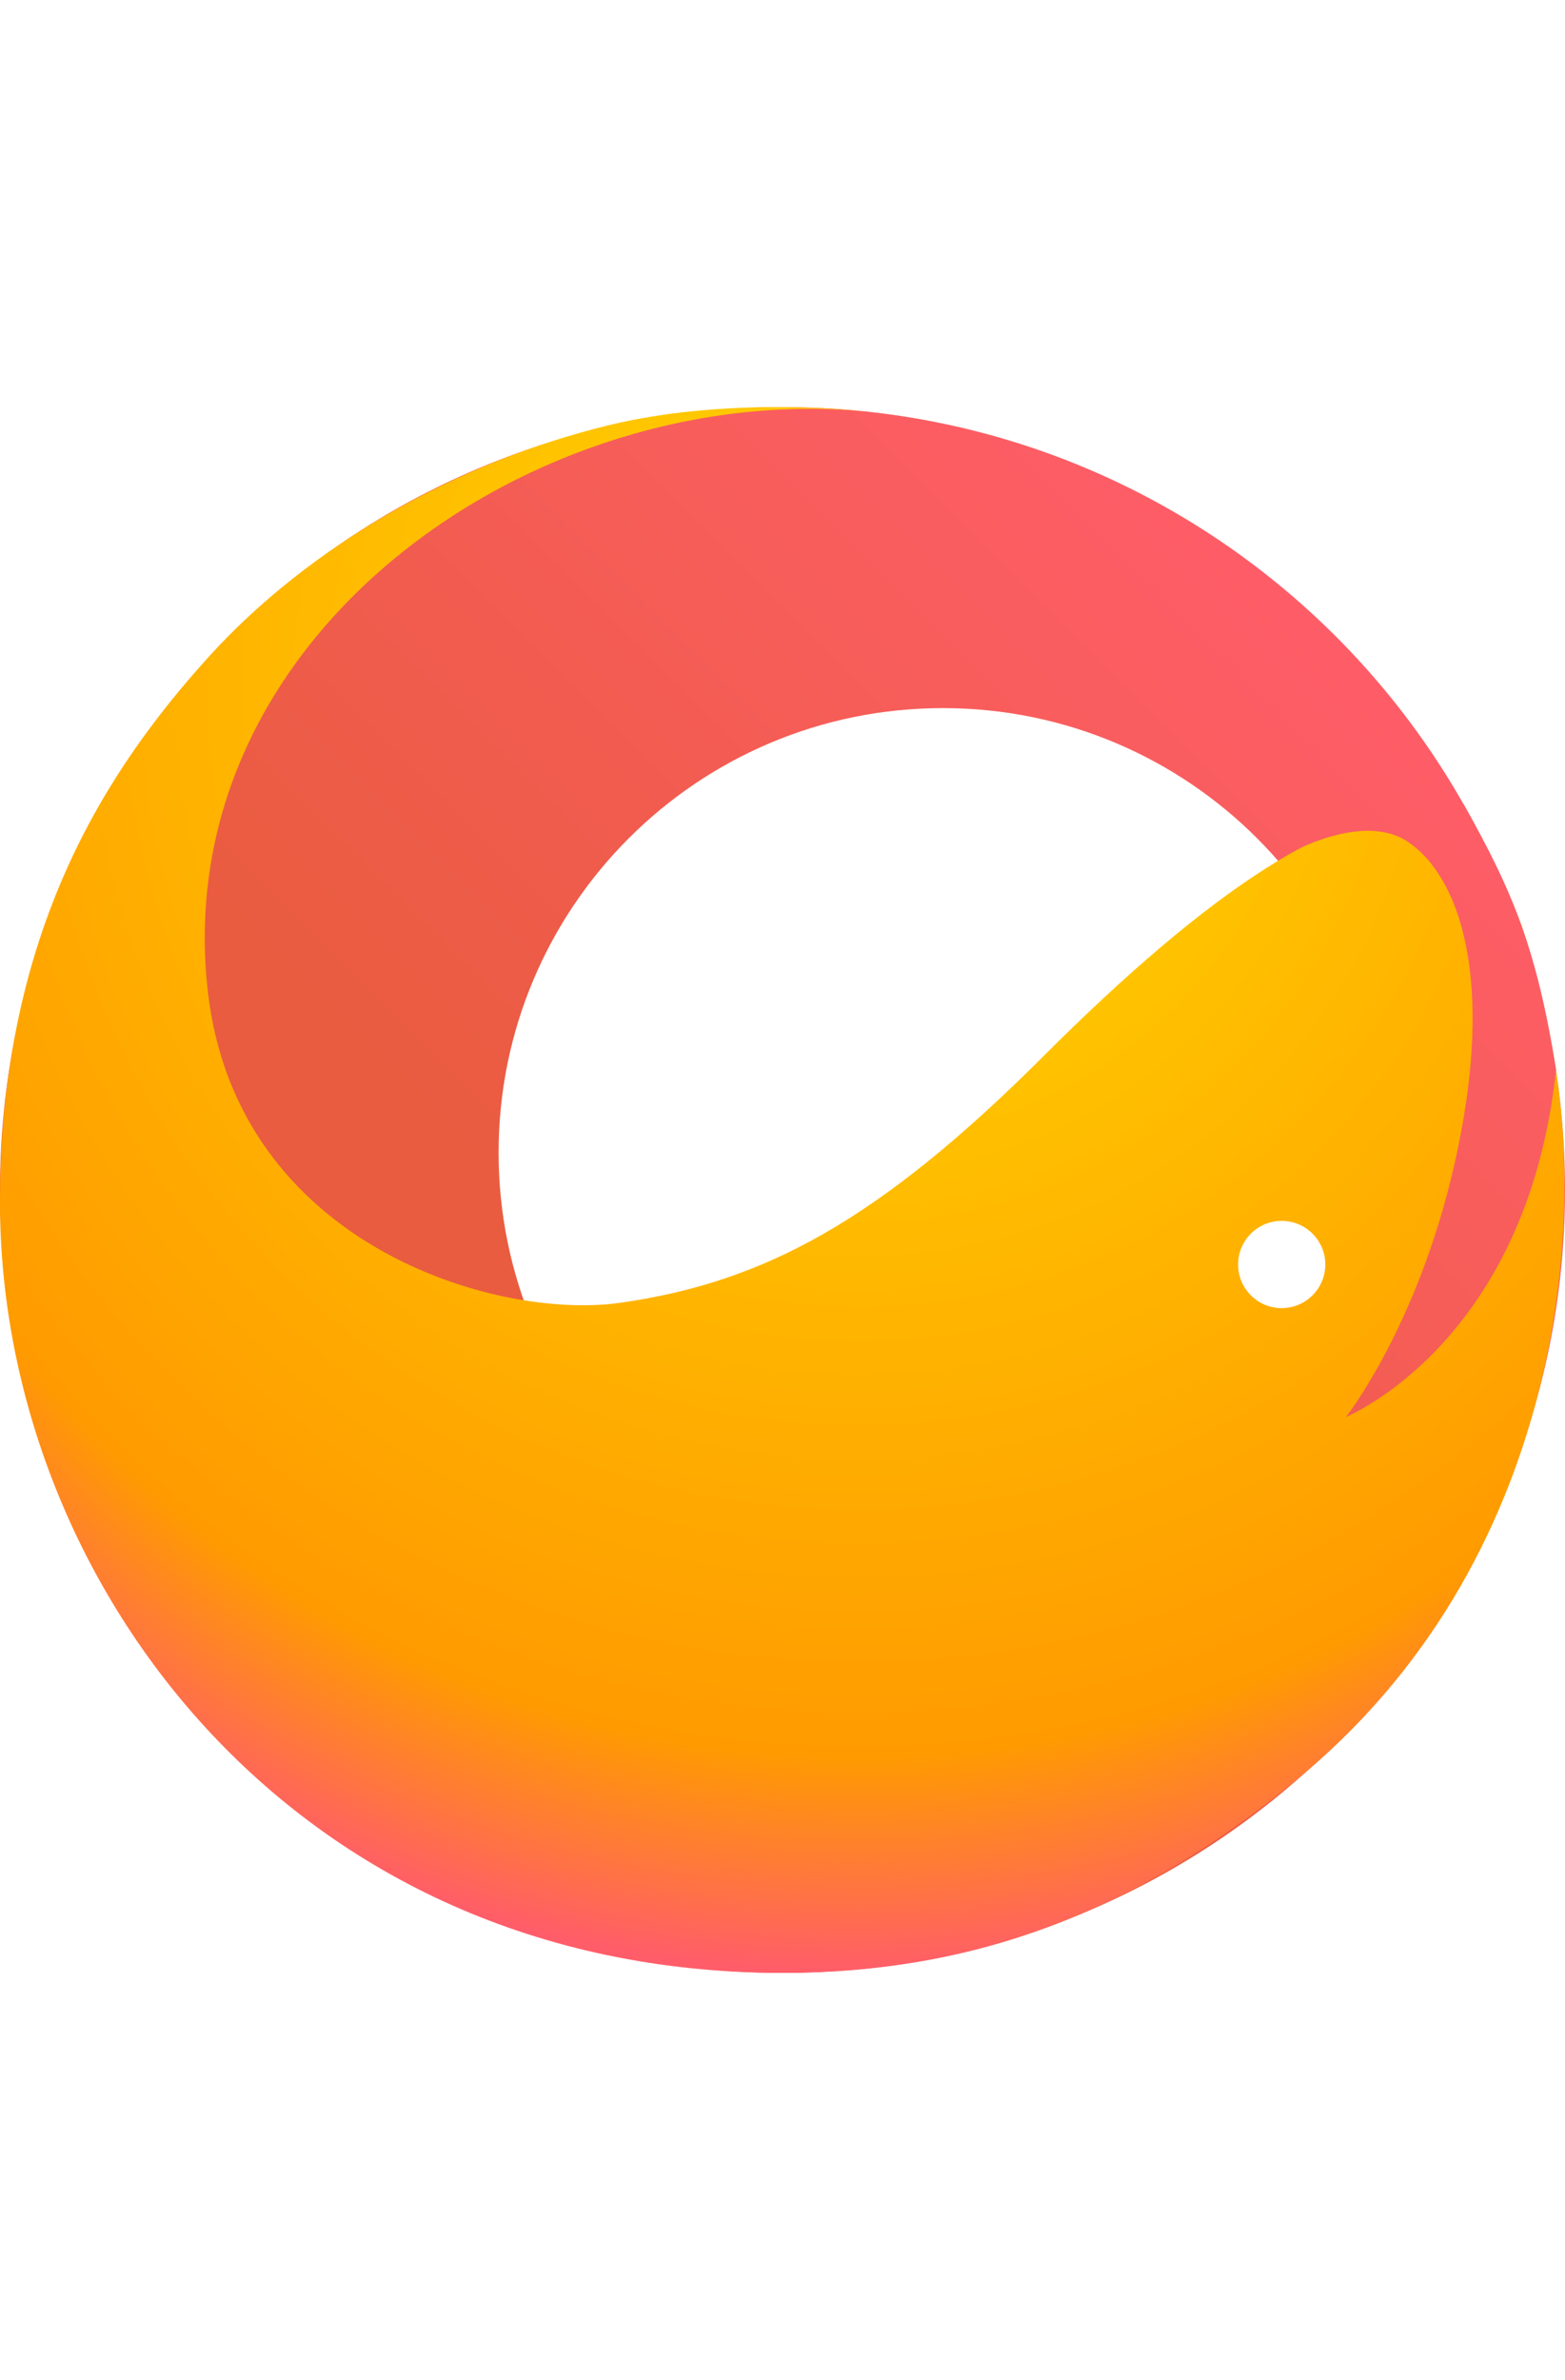 <svg width="25" height="38" viewBox="0 0 25 38" fill="none" xmlns="http://www.w3.org/2000/svg">
<g clip-path="url(#clip0_4871_13122)">
<g clip-path="url(#clip1_4871_13122)">
<path fill-rule="evenodd" clip-rule="evenodd" d="M25 19C25 25.904 19.404 31.5 12.5 31.5C5.596 31.5 0 25.904 0 19C0 12.096 5.596 6.5 12.5 6.5C19.404 6.5 25 12.096 25 19ZM22.16 18.403C22.16 22.323 18.983 25.501 15.063 25.501C11.143 25.501 7.965 22.323 7.965 18.403C7.965 14.483 11.143 11.306 15.063 11.306C18.983 11.306 22.16 14.483 22.16 18.403Z" fill="url(#paint0_linear_4871_13122)"/>
<path fill-rule="evenodd" clip-rule="evenodd" d="M16.679 16.853C19.253 14.28 21.457 12.75 22.835 13.051C24.115 13.33 24.523 15.378 24.785 16.69L24.791 16.718C25.34 19.474 24.999 24.929 20.669 28.453C18.134 30.515 15.592 31.5 12.499 31.5C4.617 31.5 0 25.183 0 19.205C0 14.841 1.734 12.259 3.324 10.498C4.933 8.717 7.3 7.376 9.737 6.786C11.714 6.309 13.852 6.573 13.852 6.573C8.548 6.051 2.649 10.155 3.324 15.863C3.8 19.873 7.916 21.084 9.907 20.801C12.2 20.475 14.035 19.497 16.679 16.853ZM21.171 20.189C21.171 20.574 20.859 20.886 20.474 20.886C20.09 20.886 19.778 20.574 19.778 20.189C19.778 19.805 20.09 19.493 20.474 19.493C20.859 19.493 21.171 19.805 21.171 20.189Z" fill="url(#paint1_radial_4871_13122)"/>
<path d="M20.629 13.61C20.629 13.61 21.762 12.977 22.467 13.426C23.279 13.943 23.928 15.579 23.224 18.632C22.634 21.19 21.502 22.623 21.502 22.623C21.502 22.623 24.398 21.45 24.857 17.077C24.555 15.188 24.178 14.248 23.383 12.845C22.082 12.528 20.629 13.61 20.629 13.61Z" fill="url(#paint2_linear_4871_13122)"/>
</g>
</g>
<defs>
<linearGradient id="paint0_linear_4871_13122" x1="10.017" y1="21.484" x2="21.636" y2="9.864" gradientUnits="userSpaceOnUse">
<stop stop-color="#E95C3F"/>
<stop offset="1" stop-color="#FF5D69"/>
</linearGradient>
<radialGradient id="paint1_radial_4871_13122" cx="0" cy="0" r="1" gradientUnits="userSpaceOnUse" gradientTransform="translate(13.615 10.989) rotate(89.284) scale(20.523 20.523)">
<stop stop-color="#FFDA00"/>
<stop offset="0.83" stop-color="#FF9B00"/>
<stop offset="1" stop-color="#FF5D69"/>
</radialGradient>
<linearGradient id="paint2_linear_4871_13122" x1="14.443" y1="25.908" x2="26.062" y2="14.289" gradientUnits="userSpaceOnUse">
<stop stop-color="#E95C3F"/>
<stop offset="1" stop-color="#FF5D69"/>
</linearGradient>
<clipPath id="clip0_4871_13122">
<rect width="25" height="38" fill="white"/>
</clipPath>
<clipPath id="clip1_4871_13122">
<rect width="25" height="25" fill="white" transform="translate(0 6.5)"/>
</clipPath>
</defs>
</svg>
